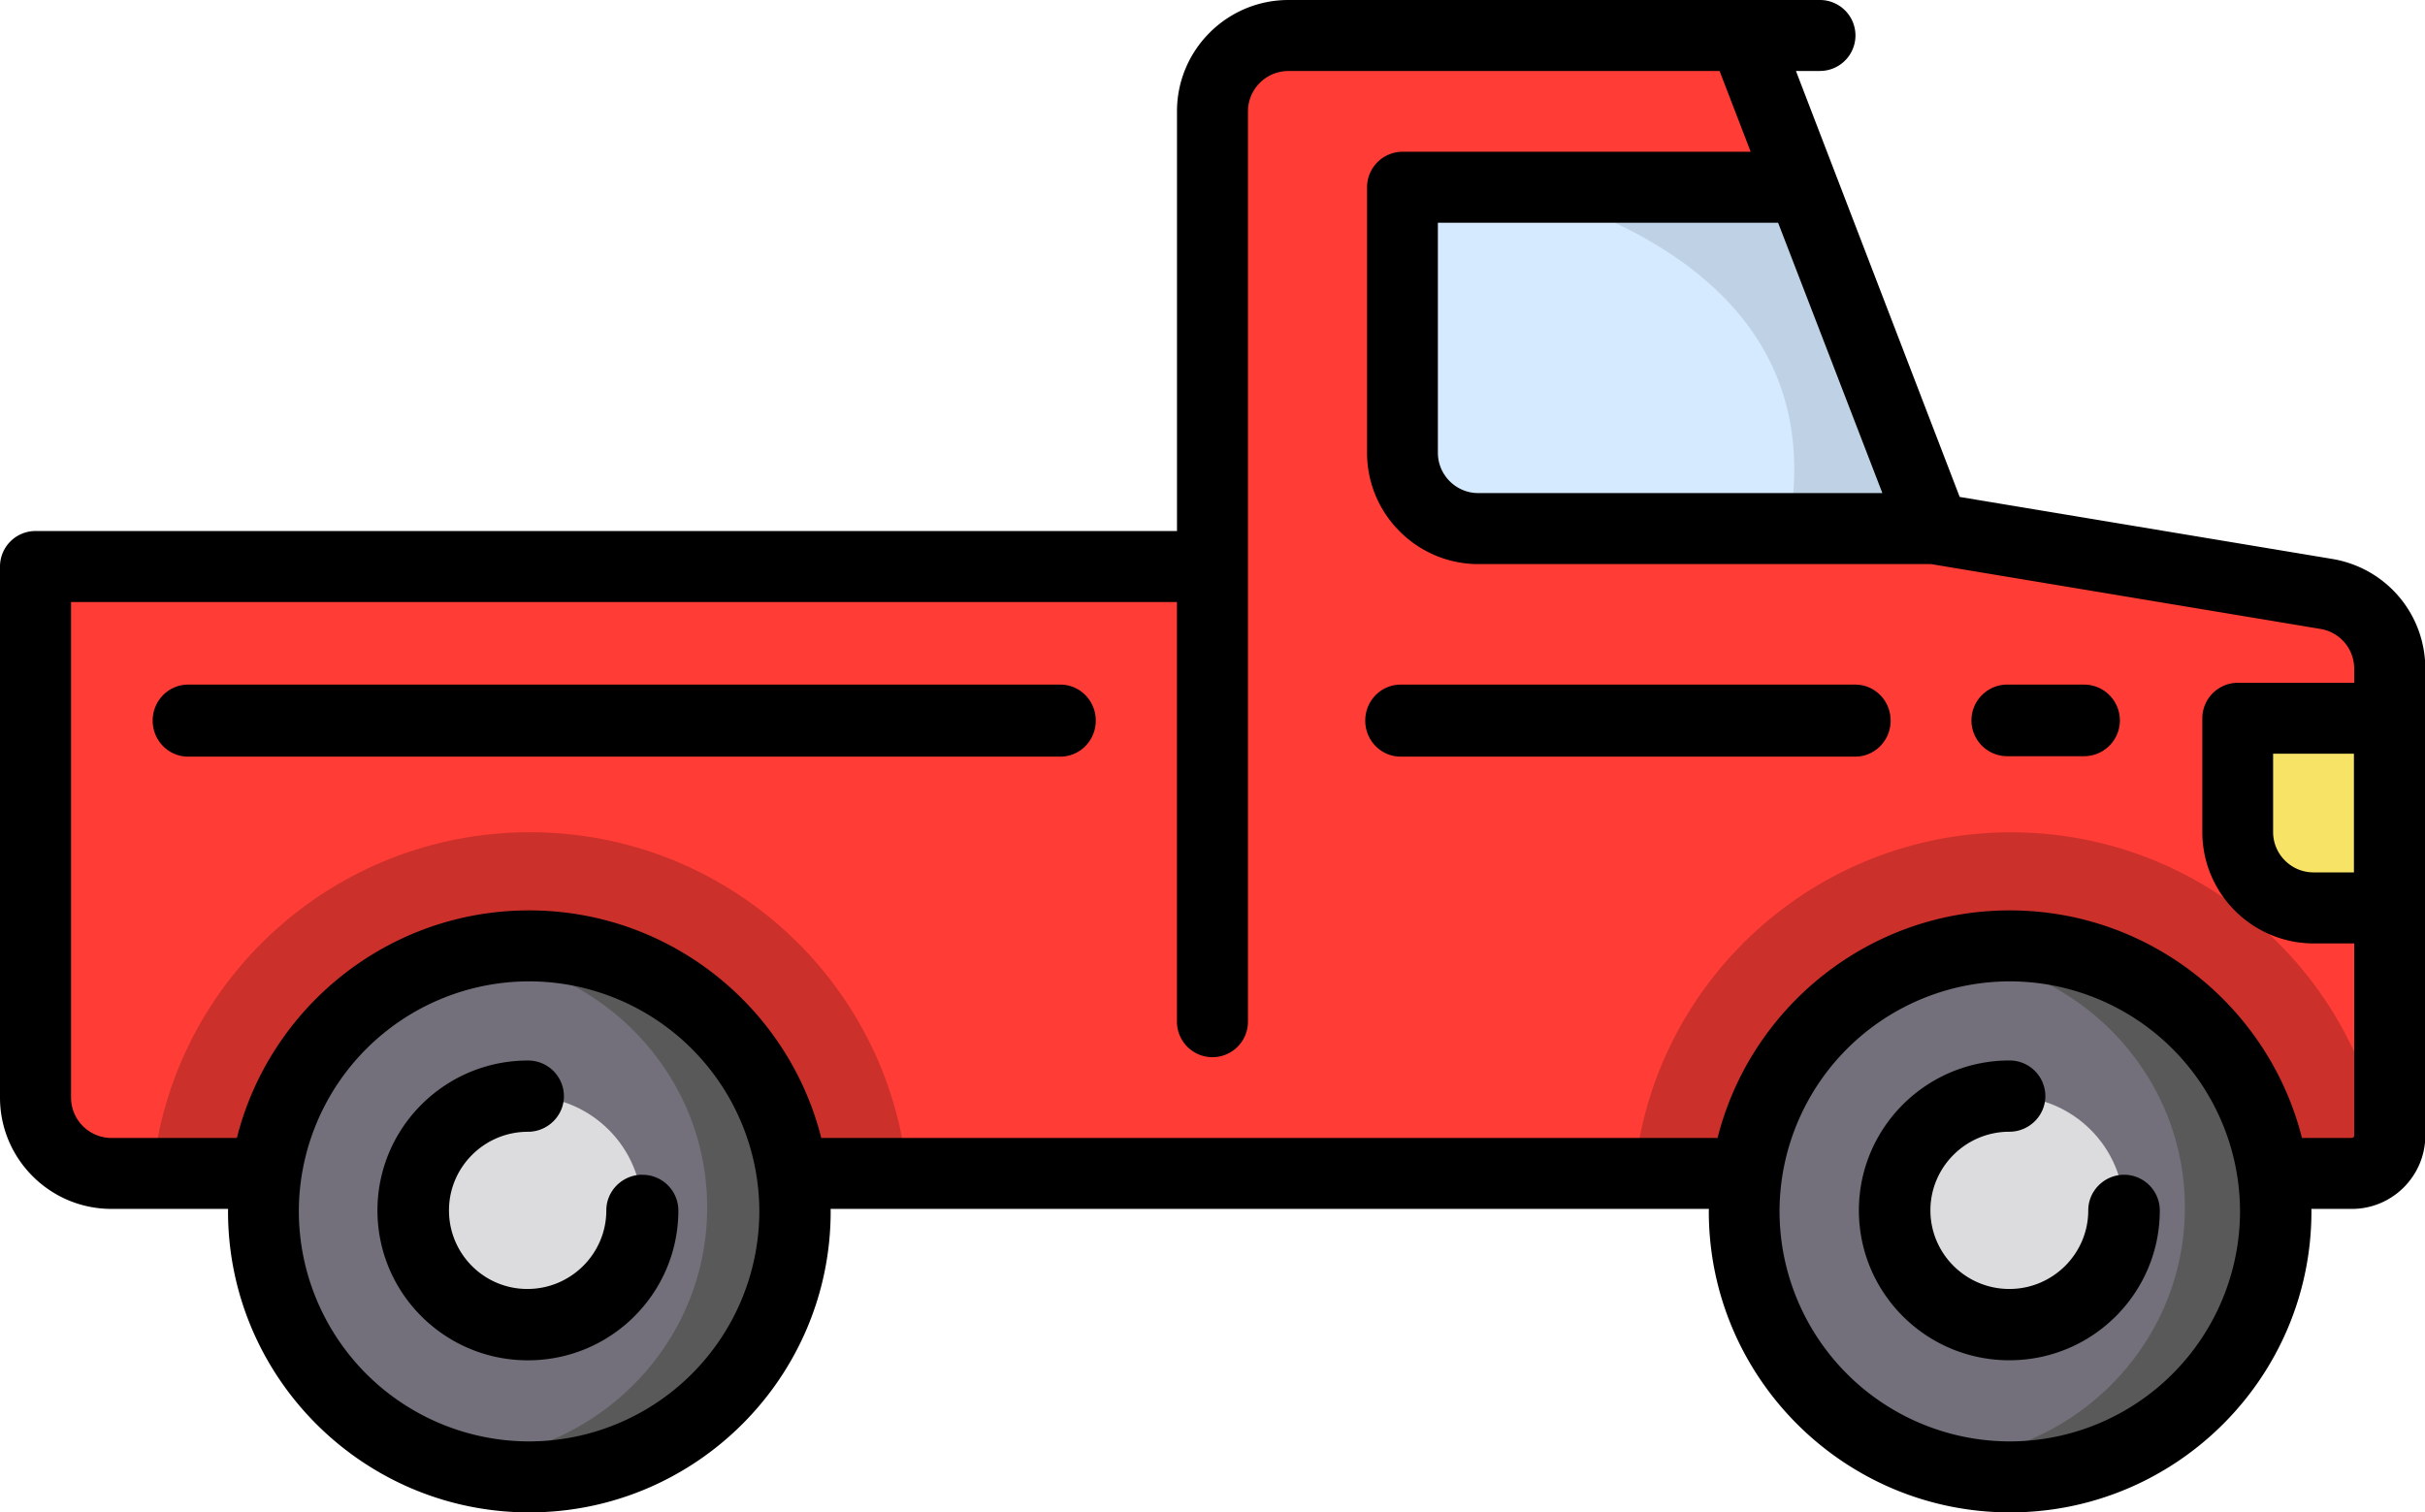 <svg xmlns="http://www.w3.org/2000/svg" xmlns:xlink="http://www.w3.org/1999/xlink" width="101" height="63" xmlns:v="https://vecta.io/nano"><g fill-rule="evenodd"><g fill="#ff3c35"><path d="M96.862 24.72l-16.327-2.716L72.63 1.49H53.66A3.16 3.16 0 0 0 50.5 4.647V23.6H1.496v22.09a3.16 3.16 0 0 0 3.162 3.156l93.265-.01a1.58 1.58 0 0 0 1.581-1.578V27.83c0-1.542-1.117-2.86-2.642-3.112z"/><path d="M58.342 29.822h41.162V27.77c0-1.53-1.12-2.837-2.646-3.09l-16.293-2.686H58.342c-1.75 0-3.166 1.402-3.166 3.13v1.566c0 1.73 1.417 3.13 3.166 3.13z"/></g><g fill-rule="nonzero"><path d="M93.144 30.01v4.697c0 1.73 1.424 3.13 3.18 3.13h3.18V30.01h-6.36z" fill="#f7e365"/><path d="M61.508 21.994h18.918L74.97 7.828H58.356v11.018a3.15 3.15 0 0 0 3.153 3.148z" fill="#d5eaff"/></g><path fill="#ff3c35" d="M1.496 23.672H50.5v6.337H1.496z"/><g fill-rule="nonzero"><path d="M83.76 34.67c-8.172 0-14.9 6.212-15.68 14.166l29.87-.003c.596 0 1.096-.343 1.364-.83-1.162-7.547-7.673-13.332-15.556-13.332z" fill="#cc302a"/><ellipse fill="#736f7b" cx="85.102" cy="50.419" rx="11.035" ry="11.09"/><use xlink:href="#B" fill="#595959"/><ellipse fill="#dcdbde" cx="83.699" cy="50.419" rx="4.769" ry="4.753"/><path d="M37.78 48.83c-.8-7.95-7.522-14.163-15.71-14.163S7.148 40.882 6.36 48.834l31.422-.003z" fill="#cc302a"/><ellipse fill="#736f7b" cx="22.07" cy="50.419" rx="11.035" ry="11.09"/><use xlink:href="#B" x="-61.546" fill="#595959"/><ellipse fill="#dcdbde" cx="21.977" cy="50.419" rx="4.769" ry="4.753"/></g><path d="M72.618 1.49H53.563c-1.7.05-3.063 1.414-3.063 3.097V6.15h23.94l-1.823-4.66z" fill="#ff3c35"/><g fill-rule="nonzero"><path d="M75.413 7.86l-1.195-.03-10.625.03c4.227 1.318 7.255 3.163 9.084 5.534s2.435 5.238 1.82 8.6h4.434L75.413 7.86z" fill="#bfd2e5"/><path d="M26.753 48.934c-.823 0-1.5.665-1.5 1.484 0 1.806-1.474 3.275-3.287 3.275S18.7 52.225 18.7 50.42s1.474-3.275 3.287-3.275c.823 0 1.5-.665 1.5-1.484a1.49 1.49 0 0 0-1.5-1.484c-3.455 0-6.266 2.8-6.266 6.244s2.8 6.244 6.266 6.244 6.266-2.8 6.266-6.244a1.49 1.49 0 0 0-1.5-1.484zm61.722 0c-.823 0-1.5.665-1.5 1.484 0 1.806-1.474 3.275-3.287 3.275s-3.287-1.47-3.287-3.275 1.474-3.275 3.287-3.275c.823 0 1.5-.665 1.5-1.484a1.49 1.49 0 0 0-1.5-1.484c-3.455 0-6.266 2.8-6.266 6.244s2.8 6.244 6.266 6.244 6.266-2.8 6.266-6.244a1.49 1.49 0 0 0-1.5-1.484zM97.12 23.28l-15.5-2.58L74.8 2.956h1a1.48 1.48 0 0 0 1.479-1.478A1.48 1.48 0 0 0 75.801 0H53.663c-2.56 0-4.642 2.08-4.642 4.638V22.12H1.48A1.48 1.48 0 0 0 0 23.6v22.12c0 2.558 2.083 4.638 4.642 4.638H9.5l-.003.102c0 6.914 5.63 12.54 12.55 12.54s12.55-5.625 12.55-12.54c0-.034-.002-.068-.003-.102h36.58c0 .034-.003.068-.003.102C71.17 57.374 76.8 63 83.72 63s12.55-5.625 12.55-12.54c0-.034-.002-.068-.003-.102h1.686c1.688 0 3.06-1.372 3.06-3.058V27.857c0-2.277-1.63-4.2-3.88-4.575zm.92 13.06h-1.683c-.928 0-1.683-.755-1.683-1.682v-3.262h3.366v4.944zM78.4 20.54H61.57c-.928 0-1.683-.755-1.683-1.682v-9.58h14.17L78.4 20.54zM22.036 60.043a9.6 9.6 0 0 1-9.59-9.582 9.6 9.6 0 0 1 9.59-9.582 9.6 9.6 0 0 1 9.59 9.582 9.6 9.6 0 0 1-9.59 9.582zm61.67 0a9.6 9.6 0 0 1-9.59-9.582 9.6 9.6 0 0 1 9.59-9.582 9.6 9.6 0 0 1 9.59 9.582 9.6 9.6 0 0 1-9.59 9.582zm14.232-12.64h-2.062c-1.37-5.44-6.306-9.48-12.17-9.48s-10.8 4.04-12.17 9.48h-37.33c-1.37-5.44-6.306-9.48-12.17-9.48s-10.8 4.04-12.17 9.48H4.642c-.928 0-1.683-.755-1.683-1.682V25.078h46.06V42.56a1.48 1.48 0 0 0 1.479 1.478 1.48 1.48 0 0 0 1.479-1.478V4.64c0-.927.755-1.682 1.683-1.682h17.96l1.295 3.364h-14.5A1.48 1.48 0 0 0 56.937 7.8v11.06c0 2.558 2.083 4.638 4.642 4.638h18.853l16.212 2.7c.815.136 1.407.833 1.407 1.66v.585h-4.846a1.48 1.48 0 0 0-1.479 1.478v4.74c0 2.558 2.083 4.638 4.642 4.638h1.683v8c0 .056-.046.102-.102.102zm-20.67-18.885h-18.93c-.815 0-1.476.668-1.476 1.5s.66 1.5 1.476 1.5h18.93c.815 0 1.476-.668 1.476-1.5s-.66-1.5-1.476-1.5zm9.533 0h-3.2a1.491 1.491 0 1 0 0 2.982h3.2a1.491 1.491 0 1 0 0-2.982zm-42.64 0H7.837c-.816 0-1.478.668-1.478 1.5s.662 1.5 1.478 1.5H44.16c.816 0 1.478-.668 1.478-1.5s-.66-1.5-1.477-1.5z" fill="#000"/></g></g><defs ><path id="B" d="M94.1 45.946c-1.666-3.677-5.42-6.245-9.778-6.245-.757 0-1.493.078-2.203.224 3.564.604 6.524 2.937 7.96 6.094a10.34 10.34 0 0 1 .92 4.286 10.32 10.32 0 0 1-.279 2.401c-.94 3.964-4.158 7.068-8.217 7.906a10.99 10.99 0 0 0 1.819.151c5.073 0 9.32-3.47 10.424-8.13a10.32 10.32 0 0 0 .279-2.401c0-.318-.016-.63-.042-.943a10.21 10.21 0 0 0-.883-3.344h0z"/></defs></svg>
